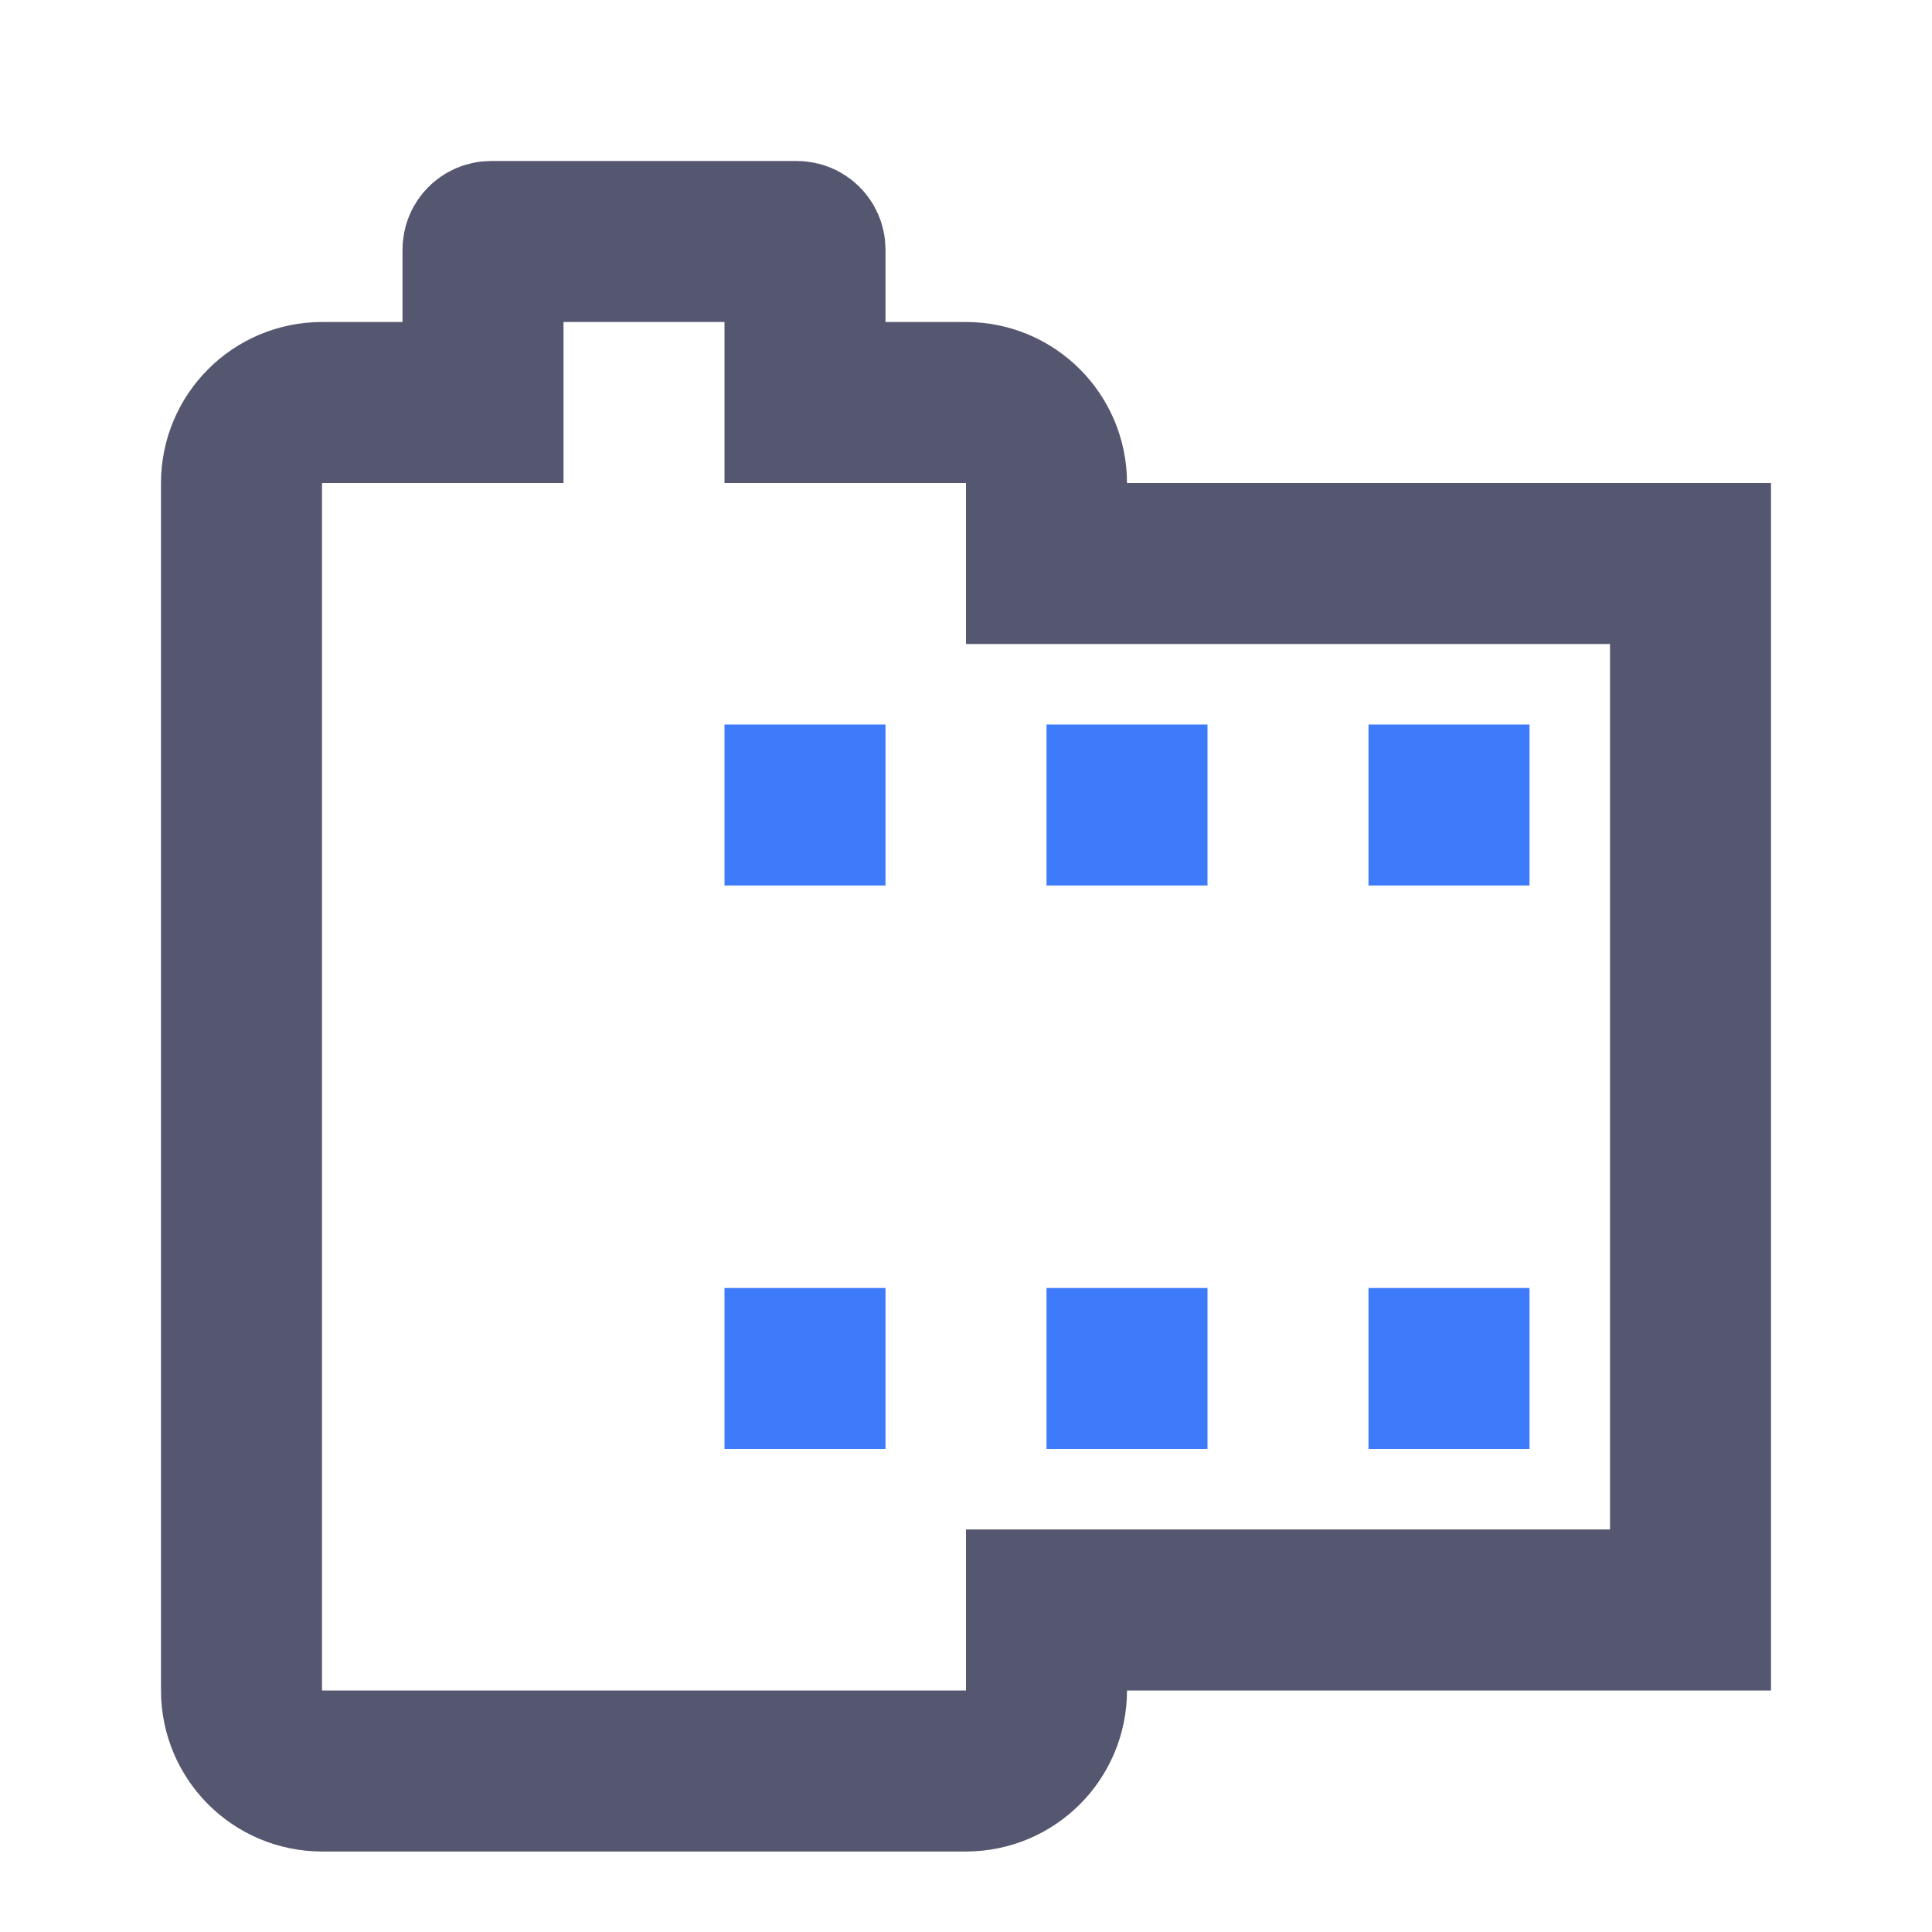 <svg width="24" height="24" viewBox="0 0 24 24" fill="none" xmlns="http://www.w3.org/2000/svg">
<path d="M19 10H17M15 10H13M11 10H9M9 17H11M13 17H15M17 17H19" stroke="#3E7BFA" stroke-width="2"/>
<path d="M12 22H4C3.448 22 3 21.552 3 21V6C3 5.448 3.448 5 4 5H6V3.1C6 3.045 6.045 3 6.1 3H9.9C9.955 3 10 3.045 10 3.1V5H12C12.552 5 13 5.448 13 6V7H21V20H13V21C13 21.552 12.552 22 12 22Z" stroke="#555770" stroke-width="2"/>
</svg>
